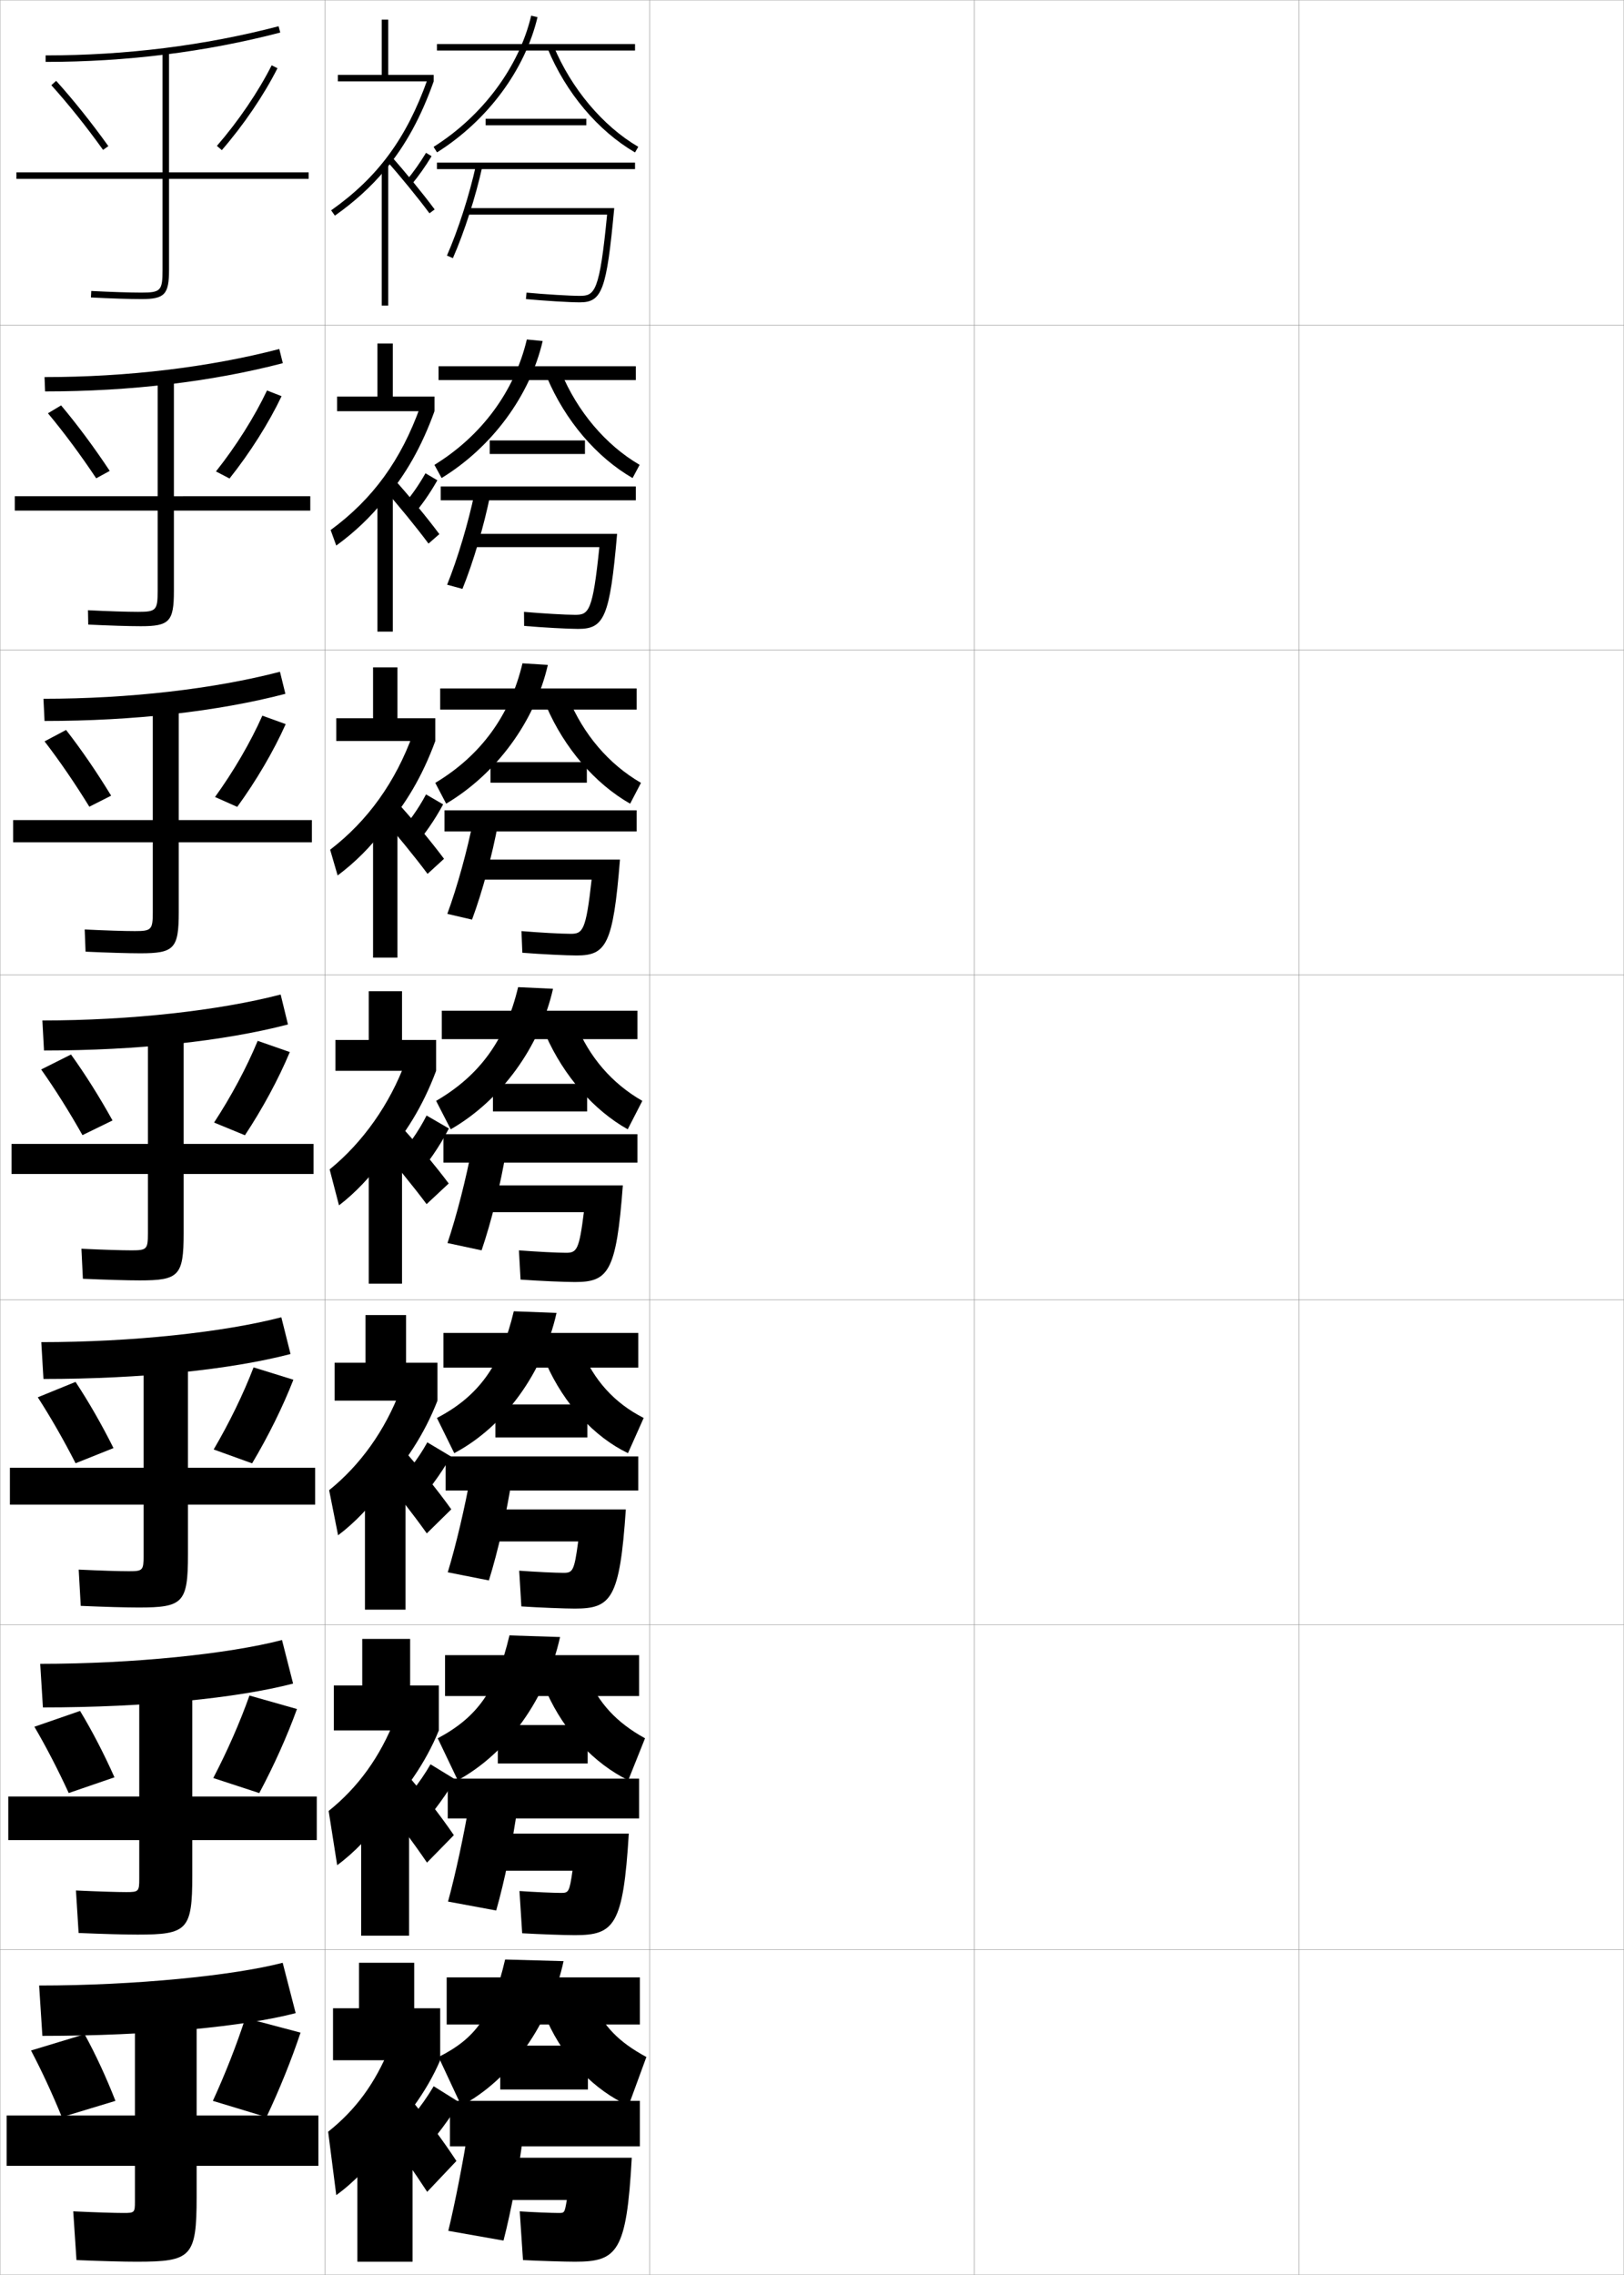 <?xml version="1.0" encoding="utf-8"?>
<!-- Generator: Adobe Illustrator 11 Build 225, SVG Export Plug-In . SVG Version: 6.0.0 Build 78)  -->
<!DOCTYPE svg PUBLIC "-//W3C//DTD SVG 1.0//EN"    "http://www.w3.org/TR/2001/REC-SVG-20010904/DTD/svg10.dtd">
<svg  xmlns="http://www.w3.org/2000/svg" xmlns:xlink="http://www.w3.org/1999/xlink" xmlns:a="http://ns.adobe.com/AdobeSVGViewerExtensions/3.0/"
	 width="500.1" height="700.1" viewBox="0 0 500.1 700.1"
	 overflow="visible" enable-background="new 0 0 500.1 700.1" xml:space="preserve">
		<g id="glyphs">
			<g>
				<rect x="0.05" y="0.05" fill="none" stroke="#999999" stroke-width="0.1" width="100" height="100"/> 
				<rect x="0.05" y="100.05" fill="none" stroke="#999999" stroke-width="0.1" width="100" height="100"/> 
				<rect x="0.05" y="200.05" fill="none" stroke="#999999" stroke-width="0.1" width="100" height="100"/> 
				<rect x="0.05" y="300.05" fill="none" stroke="#999999" stroke-width="0.1" width="100" height="100"/> 
				<rect x="0.05" y="400.05" fill="none" stroke="#999999" stroke-width="0.1" width="100" height="100"/> 
				<rect x="0.05" y="500.05" fill="none" stroke="#999999" stroke-width="0.1" width="100" height="100"/> 
				<rect x="0.05" y="600.05" fill="none" stroke="#999999" stroke-width="0.1" width="100" height="100"/> 
				<rect x="100.05" y="0.05" fill="none" stroke="#999999" stroke-width="0.1" width="100" height="100"/> 
				<rect x="100.05" y="100.05" fill="none" stroke="#999999" stroke-width="0.1" width="100" height="100"/> 
				<rect x="100.05" y="200.05" fill="none" stroke="#999999" stroke-width="0.1" width="100" height="100"/> 
				<rect x="100.05" y="300.05" fill="none" stroke="#999999" stroke-width="0.1" width="100" height="100"/> 
				<rect x="100.05" y="400.05" fill="none" stroke="#999999" stroke-width="0.1" width="100" height="100"/> 
				<rect x="100.05" y="500.05" fill="none" stroke="#999999" stroke-width="0.1" width="100" height="100"/> 
				<rect x="100.05" y="600.05" fill="none" stroke="#999999" stroke-width="0.1" width="100" height="100"/> 
				<rect x="200.05" y="0.05" fill="none" stroke="#999999" stroke-width="0.1" width="100" height="100"/> 
				<rect x="200.05" y="100.05" fill="none" stroke="#999999" stroke-width="0.1" width="100" height="100"/> 
				<rect x="200.05" y="200.05" fill="none" stroke="#999999" stroke-width="0.1" width="100" height="100"/> 
				<rect x="200.05" y="300.05" fill="none" stroke="#999999" stroke-width="0.1" width="100" height="100"/> 
				<rect x="200.05" y="400.05" fill="none" stroke="#999999" stroke-width="0.1" width="100" height="100"/> 
				<rect x="200.05" y="500.05" fill="none" stroke="#999999" stroke-width="0.1" width="100" height="100"/> 
				<rect x="200.05" y="600.05" fill="none" stroke="#999999" stroke-width="0.1" width="100" height="100"/> 
				<rect x="300.05" y="0.05" fill="none" stroke="#999999" stroke-width="0.1" width="100" height="100"/> 
				<rect x="300.05" y="100.05" fill="none" stroke="#999999" stroke-width="0.1" width="100" height="100"/> 
				<rect x="300.05" y="200.05" fill="none" stroke="#999999" stroke-width="0.1" width="100" height="100"/> 
				<rect x="300.05" y="300.05" fill="none" stroke="#999999" stroke-width="0.1" width="100" height="100"/> 
				<rect x="300.05" y="400.05" fill="none" stroke="#999999" stroke-width="0.1" width="100" height="100"/> 
				<rect x="300.05" y="500.05" fill="none" stroke="#999999" stroke-width="0.1" width="100" height="100"/> 
				<rect x="300.05" y="600.05" fill="none" stroke="#999999" stroke-width="0.1" width="100" height="100"/> 
				<rect x="400.05" y="0.05" fill="none" stroke="#999999" stroke-width="0.1" width="100" height="100"/> 
				<rect x="400.05" y="100.05" fill="none" stroke="#999999" stroke-width="0.1" width="100" height="100"/> 
				<rect x="400.05" y="200.05" fill="none" stroke="#999999" stroke-width="0.1" width="100" height="100"/> 
				<rect x="400.05" y="300.05" fill="none" stroke="#999999" stroke-width="0.1" width="100" height="100"/> 
				<rect x="400.05" y="400.05" fill="none" stroke="#999999" stroke-width="0.1" width="100" height="100"/> 
				<rect x="400.05" y="500.05" fill="none" stroke="#999999" stroke-width="0.1" width="100" height="100"/> 
				<rect x="400.05" y="600.05" fill="none" stroke="#999999" stroke-width="0.1" width="100" height="100"/> 
			</g>
			<g>
				<path d="M12.05,611.05l1,15.5c33.112,0,62.198-2.885,78-7l-4-15.5
					C71.927,607.988,41.625,611.05,12.05,611.05z"/>
				<path d="M60.55,618.05h-19v33h-39.5v15.5h39.5v11c0,3.382-0.13,3.5-3.5,3.5
					c-2.74,0-8.351-0.172-15.5-0.5l1,15c8.26,0.343,14.677,0.5,18.5,0.5
					c16.911,0,18.5-1.419,18.5-20v-9.5h37.5v-15.5h-37.5V618.05z"/>
				<path d="M26.05,626.05c3.42,6.223,6.718,13.378,9.5,20.5l-16.5,5
					c-2.885-7.075-6.182-14.214-9.5-20.5L26.05,626.05z"/>
				<path d="M92.55,625.55l-17-4.5c-2.674,8.259-6.162,17.146-10,25.5l16.5,5
					C86.081,643.032,89.743,633.97,92.55,625.55z"/>
			</g>
			<g>
				<path d="M12.383,512.05l0.833,13.416c31.665,0,59.96-2.89,77.042-7.338
					l-3.417-13.406C70.43,508.996,41.155,512.05,12.383,512.05z"/>
				<path d="M59.216,517.716H42.883v35.167H2.549v13.417h40.333v11.916
					c0,3.888-0.199,4.084-4,4.084c-2.877,0-8.539-0.176-15.492-0.5l0.817,13.083
					c7.882,0.333,14.39,0.5,18.175,0.5c15.284,0,16.833-1.42,16.833-18.167v-10.916
					h38.333v-13.417H59.216V517.716z"/>
				<path d="M24.655,526.544c3.74,6.172,7.414,13.292,10.595,20.431l-14.086,4.839
					c-3.26-7.09-6.925-14.187-10.572-20.402L24.655,526.544z"/>
				<path d="M91.448,525.958l-14.631-4.15c-2.914,8.241-6.845,17.157-11.144,25.383
					l14.168,4.636C84.32,543.443,88.412,534.357,91.448,525.958z"/>
			</g>
			<g>
				<path d="M12.716,413.05l0.667,11.333c30.218,0,57.722-2.895,76.084-7.677
					l-2.835-11.312C68.934,410.003,40.686,413.05,12.716,413.05z"/>
				<path d="M57.883,417.383H44.217v34.334H3.05v11.333h41.167v15.833
					c0,4.392-0.269,4.667-4.5,4.667c-3.013,0-8.727-0.179-15.483-0.499
					l0.633,11.165c7.506,0.323,14.103,0.501,17.85,0.501
					c13.658,0,15.167-1.423,15.167-16.334v-15.333h39.167v-11.333H57.883V417.383z"/>
				<path d="M23.261,425.287c4.059,6.123,8.11,13.207,11.69,20.363l-11.672,4.677
					c-3.635-7.104-7.669-14.158-11.644-20.304L23.261,425.287z"/>
				<path d="M90.348,424.616l-12.262-3.8c-3.153,8.224-7.527,17.168-12.287,25.265
					l11.836,4.271C82.559,442.105,87.082,432.995,90.348,424.616z"/>
			</g>
			<g>
				<g>
					<path d="M14.05,17.05v2c24.929,0,49.238-3.039,72.252-9.032l-0.504-1.936
						C62.948,14.032,38.809,17.05,14.05,17.05z"/>
					<path d="M95.05,53.05h-43v-37h-2v37h-45v2h45v28c0,6.411-0.547,7-6.5,7
						c-3.562,0-9.481-0.191-15.448-0.499l-0.104,1.998
						c5.999,0.309,11.958,0.501,15.552,0.501c7.149,0,8.5-1.43,8.5-9v-28h43V53.05z"/>
					<path d="M15.808,26.22c5.287,5.863,10.795,12.749,15.93,19.912l1.625-1.164
						c-5.177-7.224-10.733-14.169-16.07-20.088L15.808,26.22z"/>
					<path d="M66.795,44.895l1.51,1.311C75.014,38.478,81.261,29.291,85.442,21
						l-1.785-0.9C79.546,28.249,73.399,37.286,66.795,44.895z"/>
				</g>
				<g>
					<path d="M13.716,116.05l0.167,4.416c26.209,0,51.32-2.993,73.21-8.693
						l-1.086-4.363C64.444,113.025,39.278,116.05,13.716,116.05z"/>
					<path d="M53.55,116.383h-5v36.333h-44v4.417h44v24.75
						c0,5.906-0.477,6.417-6,6.417c-3.424,0-9.293-0.188-15.457-0.499l0.081,4.415
						c6.375,0.31,12.578,0.501,16.209,0.501c8.776,0,10.167-1.428,10.167-10.833
						v-24.75h42v-4.417H53.55V116.383z"/>
					<path d="M18.816,124.763c5.018,5.97,10.198,12.95,14.975,20.157l-4.169,2.281
						c-4.759-7.148-9.898-14.076-14.858-20.01L18.816,124.763z"/>
					<path d="M86.71,121.924l-4.488-1.75c-3.872,8.168-9.575,17.183-15.718,24.912
						l4.174,2.176C76.941,139.407,82.757,130.238,86.71,121.924z"/>
				</g>
				<g>
					<path d="M13.383,215.05l0.333,6.833c27.49,0,53.403-2.947,74.168-8.354
						l-1.669-6.791C65.941,212.018,39.748,215.05,13.383,215.05z"/>
					<path d="M55.05,216.716h-8v35.667h-43v6.833h43v21.5c0,5.401-0.408,5.833-5.5,5.833
						c-3.287,0-9.104-0.185-15.466-0.499l0.265,6.832
						c6.752,0.312,13.197,0.501,16.867,0.501c10.404,0,11.833-1.426,11.833-12.667
						v-21.5h41v-6.833h-41V216.716z"/>
					<path d="M20.342,224.647c4.698,6.021,9.501,13.036,13.88,20.226l-6.713,3.397
						c-4.385-7.134-9.156-14.104-13.787-20.108L20.342,224.647z"/>
					<path d="M87.979,222.85L80.788,220.25c-3.632,8.187-8.893,17.181-14.574,25.029
						l6.839,3.041C78.87,240.337,84.254,231.186,87.979,222.85z"/>
				</g>
				<g>
					<path d="M13.05,314.05l0.5,9.25c28.771,0,55.484-2.9,75.126-8.016l-2.252-9.219
						C67.438,311.011,40.217,314.05,13.05,314.05z"/>
					<path d="M56.55,317.05h-11v35h-42v9.25h42v18.25c0,4.896-0.338,5.25-5,5.25
						c-3.15,0-8.916-0.182-15.475-0.499l0.449,9.248
						c7.129,0.313,13.816,0.501,17.525,0.501c12.03,0,13.5-1.424,13.5-14.5v-18.25h40v-9.25h-40
						V317.05z"/>
					<path d="M21.866,324.531c4.379,6.072,8.806,13.121,12.785,20.295l-9.258,4.515
						c-4.01-7.119-8.412-14.131-12.715-20.206L21.866,324.531z"/>
					<path d="M89.246,323.774l-9.893-3.449c-3.393,8.206-8.21,17.178-13.431,25.146
						l9.504,3.906C80.798,341.267,85.751,332.133,89.246,323.774z"/>
				</g>
			</g>
			<g>
				<rect x="134.55" y="13.55" width="61" height="2"/> 
				<path d="M133.517,45.203l1.066,1.693c15.517-9.77,27.083-25.327,30.939-41.616
					l-1.945-0.461C159.838,20.61,148.601,35.707,133.517,45.203z"/>
				<path d="M168.626,14.933c5.653,13.632,15.465,25.288,26.92,31.98l1.008-1.727
					c-10.922-6.382-20.672-17.979-26.08-31.02L168.626,14.933z"/>
				<rect x="149.55" y="36.55" width="31" height="2"/> 
				<rect x="134.55" y="50.05" width="61" height="2"/> 
				<path d="M137.634,78.648l1.832,0.803C143,71.388,146.472,60.587,148.526,51.265
					l-1.953-0.43C144.545,60.038,141.119,70.696,137.634,78.648z"/>
				<path d="M143.55,64.05v2h43.402c-2.304,23.893-3.821,25-8.402,25
					c-3.052,0-10.719-0.465-16.407-0.996l-0.186,1.992
					c5.737,0.534,13.491,1.004,16.593,1.004c6.867,0,8.254-3.795,10.601-29H143.55z"
					/>
			</g>
			<g>
				<rect x="135.05" y="112.716" width="60.75" height="4.25"/> 
				<path d="M135.988,147.114c15.532-9.5,27.207-25.339,31.126-42.161l-4.88-0.474
					c-3.771,15.918-13.912,29.646-28.457,38.589L135.988,147.114z"/>
				<path d="M172.749,114.461c4.981,12.115,13.816,22.554,24.22,28.597L194.797,147.125
					c-11.11-6.41-20.737-17.683-26.363-30.987L172.749,114.461z"/>
				<rect x="150.8" y="135.55" width="29.333" height="4.166"/> 
				<rect x="135.716" y="149.716" width="60.083" height="4.25"/> 
				<path d="M137.688,179.949l4.722,1.285c3.347-8.275,6.646-19.44,8.54-28.875
					l-4.802-0.703C144.238,160.82,140.939,171.904,137.688,179.949z"/>
				<path d="M144.716,164.299v4.083h39.851c-2.021,19.808-3.276,20.833-7.435,20.833
					c-2.877,0-10.176-0.418-15.771-0.914l0.043,4.328
					c5.799,0.497,13.529,0.919,16.645,0.919c7.994,0,9.754-3.543,11.984-29.25
					H144.716z"/>
			</g>
			<g>
				<rect x="135.55" y="211.883" width="60.5" height="6.5"/> 
				<path d="M137.394,247.332c15.548-9.231,27.331-25.351,31.313-42.706l-7.815-0.487
					c-3.802,16.045-12.849,28.403-26.854,36.794L137.394,247.332z"/>
				<path d="M175.024,214.756c4.554,11.188,12.475,20.469,22.36,26.173l-3.336,6.409
					c-10.767-6.127-20.208-17.017-25.807-29.993L175.024,214.756z"/>
				<rect x="151.05" y="234.55" width="29.667" height="6.333"/> 
				<rect x="136.883" y="249.383" width="59.167" height="6.5"/> 
				<path d="M137.745,281.249l7.611,1.768c3.16-8.487,6.285-20.017,8.02-29.562
					l-7.651-0.977C143.932,261.602,140.76,273.112,137.745,281.249z"/>
				<path d="M145.883,264.55v6.167h36.301c-1.739,15.724-2.731,16.667-6.468,16.667
					c-2.703,0-9.634-0.372-15.136-0.832l0.272,6.664
					c5.86,0.459,13.566,0.835,16.697,0.835c9.121,0,11.255-3.292,13.367-29.5H145.883z
					"/>
			</g>
			<g>
				<rect x="136.05" y="311.05" width="60.25" height="8.75"/> 
				<path d="M138.8,347.55c15.563-8.962,27.455-25.362,31.5-43.25l-10.75-0.5
					c-3.833,16.173-11.784,27.161-25.25,35L138.8,347.55z"/>
				<path d="M177.3,315.05c4.127,10.262,11.133,18.386,20.5,23.75l-4.5,8.75
					c-10.422-5.845-19.679-16.352-25.25-29L177.3,315.05z"/>
				<rect x="151.8" y="333.55" width="29" height="8.5"/> 
				<rect x="136.55" y="349.05" width="59.75" height="8.75"/> 
				<path d="M137.8,382.55l10.5,2.25c2.974-8.699,5.925-20.593,7.5-30.25l-10.5-1.25
					C143.625,362.384,140.58,374.319,137.8,382.55z"/>
				<path d="M147.05,364.8v8.25h32.75c-1.456,11.64-2.187,12.5-5.5,12.5
					c-2.529,0-9.092-0.325-14.5-0.75l0.5,9c5.922,0.421,13.604,0.75,16.75,0.75
					c10.248,0,12.755-3.04,14.75-29.75H147.05z"/>
			</g>
			<g>
				<rect x="136.55" y="410.217" width="60" height="10.666"/> 
				<path d="M139.883,447.216c15.469-8.193,27.394-24.769,31.5-43.166l-13.167-0.5
					c-3.921,16.604-10.88,26.187-23.667,32.833L139.883,447.216z"/>
				<path d="M179.05,415.383c3.829,9.335,10.071,16.385,19.167,21l-4.833,10.833
					c-10.44-5.003-19.65-15.079-25.167-27.499L179.05,415.383z"/>
				<rect x="152.55" y="432.217" width="28.333" height="10.166"/> 
				<rect x="137.216" y="448.216" width="59.333" height="10.5"/> 
				<path d="M137.883,483.883l12.667,2.5c2.787-8.91,5.54-21.071,7-30.833l-12.667-1.334
					C143.305,463.257,140.428,475.56,137.883,483.883z"/>
				<path d="M148.216,464.55v9.833h29.833c-1.198,9.09-1.69,9.667-4.5,9.667
					c-2.355,0-8.685-0.29-13.667-0.667l0.667,11c5.651,0.367,13.339,0.667,16.5,0.667
					c11.172,0,13.806-3.009,15.667-30.5H148.216z"/>
			</g>
			<g>
				<rect x="137.05" y="509.383" width="59.75" height="12.584"/> 
				<path d="M140.966,547.883c15.375-8.425,27.332-25.175,31.5-44.083l-15.583-0.5
					c-4.009,17.036-9.977,25.213-22.083,31.667L140.966,547.883z"/>
				<path d="M180.8,515.717c3.532,8.408,9.009,14.383,17.833,19.25l-5.167,12.916
					c-10.458-5.161-19.622-14.807-25.083-27L180.8,515.717z"/>
				<rect x="153.3" y="530.883" width="27.667" height="11.834"/> 
				<rect x="137.883" y="547.383" width="58.917" height="12.25"/> 
				<path d="M137.966,585.217l14.833,2.75c2.601-9.122,5.155-21.551,6.5-31.417
					l-14.833-1.417C142.986,564.131,140.277,576.799,137.966,585.217z"/>
				<path d="M149.383,564.3v11.417h26.917c-0.941,6.54-1.193,6.833-3.5,6.833
					c-2.18,0-8.276-0.255-12.833-0.583l0.833,13
					c5.38,0.312,13.074,0.583,16.25,0.583c12.096,0,14.856-2.977,16.583-31.25H149.383z"
					/>
			</g>
			<g>
				<rect x="137.55" y="608.55" width="59.5" height="14.5"/> 
				<path d="M142.05,648.05c15.279-8.157,27.27-25.081,31.5-44.5l-18-0.5
					c-4.098,17.468-9.073,24.238-20.5,30L142.05,648.05z"/>
				<path d="M182.55,616.05c3.234,7.481,7.947,12.382,16.5,17l-5.5,15
					c-10.477-4.819-19.594-14.035-25-26L182.55,616.05z"/>
				<rect x="154.05" y="629.55" width="27" height="13.5"/> 
				<rect x="138.55" y="646.55" width="58.5" height="14"/> 
				<path d="M138.05,686.55l17,3c2.414-9.333,4.771-22.029,6-32l-17-1.5
					C142.666,665.004,140.126,678.039,138.05,686.55z"/>
				<path d="M194.55,664.05h-44v13h24c-0.684,3.991-0.697,4-2.5,4c-2.006,0-7.868-0.22-12-0.5
					l1,15c5.109,0.258,12.81,0.5,16,0.5C190.069,696.05,192.957,693.104,194.55,664.05z"/>
			</g>
			<g>
				<polygon points="133.55,23.05 133.55,25.05 104.05,25.05 104.05,23.05 
					117.55,23.05 117.55,6.05 119.55,6.05 119.55,23.05 "/>
				<path d="M118.55,52.355c-4.348,5.182-9.409,9.763-15.423,14.011l-1.154-1.633
					c14.384-10.16,23.262-22.228,29.692-40.352l1.885,0.668
					C129.653,36.031,124.862,44.832,118.55,52.355L118.55,52.355z"/>
				<path d="M120.295,47.883c4.358,4.87,9.934,11.685,13.558,16.571l-1.605,1.191
					c-3.592-4.843-9.12-11.599-13.442-16.429L120.295,47.883z"/>
				<rect x="117.55" y="50.55" width="2" height="43.5"/> 
				<path d="M125.28,55.41l1.538,1.279c2.094-2.519,4.142-5.419,6.086-8.62
					l-1.709-1.039C129.302,50.148,127.312,52.968,125.28,55.41z"/>
			</g>
			<g>
				<g>
					<polygon points="103.799,122.05 116.216,122.05 116.216,105.716 120.966,105.716 
						120.966,122.05 133.799,122.05 133.799,126.549 103.799,126.549 "/>
					<path d="M118.279,153.888c-4.074,5.15-9.037,9.884-14.73,14.009l-1.731-4.777
						c12.998-9.539,21.704-21.536,27.584-37.96l4.396,1.39
						C129.877,137.419,124.841,146.32,118.279,153.888L118.279,153.888z"/>
					<path d="M120.996,147.069c4.729,5.217,10.512,12.214,14.299,17.309l-3.34,2.913
						c-3.743-5.036-9.491-12.068-14.119-17.275L120.996,147.069z"/>
					<rect x="116.216" y="150.799" width="4.75" height="43.583"/> 
					<path d="M131.021,145.652l3.661,2.159c-2.265,4.001-4.862,7.724-7.582,10.863
						l-3.249-2.885C126.433,152.913,128.911,149.405,131.021,145.652z"/>
				</g>
				<g>
					<polygon points="103.55,221.05 114.883,221.05 114.883,205.383 122.383,205.383 
						122.383,221.05 134.05,221.05 134.05,228.05 103.55,228.05 "/>
					<path d="M118.009,255.42c-3.8,5.119-8.666,10.005-14.038,14.007l-2.307-7.921
						c11.611-8.917,20.145-20.844,25.477-35.568l6.908,2.112
						C130.103,238.807,124.82,247.809,118.009,255.42L118.009,255.42z"/>
					<path d="M121.698,246.256c5.1,5.563,11.09,12.743,15.04,18.045l-5.075,4.635
						c-3.894-5.229-9.861-12.537-14.794-18.121L121.698,246.256z"/>
					<rect x="114.883" y="251.05" width="7.5" height="43.667"/> 
					<path d="M131.192,244.479l5.266,3.074c-2.585,4.802-5.731,9.347-9.077,13.106
						l-4.613-4.286C125.9,253.062,128.867,248.866,131.192,244.479z"/>
				</g>
				<g>
					<polygon points="103.3,320.05 113.55,320.05 113.55,305.05 123.8,305.05 
						123.8,320.05 134.3,320.05 134.3,329.55 103.3,329.55 "/>
					<path d="M117.739,356.952L117.739,356.952c-3.526,5.088-8.294,10.126-13.345,14.006
						l-2.884-11.066c10.225-8.295,18.587-20.151,23.369-33.176l9.42,2.834
						C130.327,340.194,124.8,349.298,117.739,356.952z"/>
					<path d="M122.399,345.442c5.471,5.91,11.668,13.272,15.78,18.782l-6.81,6.356
						c-4.045-5.422-10.232-13.006-15.471-18.967L122.399,345.442z"/>
					<rect x="113.55" y="351.3" width="10.25" height="43.75"/> 
					<path d="M131.364,343.305l6.871,3.99c-2.906,5.602-6.601,10.97-10.572,15.349
						l-5.977-5.688C125.368,353.211,128.823,348.327,131.364,343.305z"/>
				</g>
			</g>
			<g>
				<g>
					<polygon points="103.049,419.383 112.55,419.383 112.55,404.717 125.049,404.717 
						125.049,419.383 134.716,419.383 134.716,431.05 103.049,431.05 "/>
					<path d="M117.843,458.151c-3.538,5.177-8.592,10.487-13.73,14.337l-2.756-13.878
						c9.649-7.781,17.212-18.385,21.913-30.783l11.446,3.223
						c-3.989,10.252-10.029,19.576-17.707,27.435L117.843,458.151z"/>
					<path d="M123.616,445.478c5.346,5.975,11.324,13.371,15.354,19.021l-7.54,7.405
						c-3.952-5.548-9.933-13.258-14.98-19.312L123.616,445.478z"/>
					<rect x="112.383" y="451.55" width="12.5" height="43.833"/> 
					<path d="M138.84,448.216c-3.314,5.792-7.298,11.158-11.715,15.729l-6.151-6.292
						c4.028-3.777,7.8-8.666,10.618-13.765L138.84,448.216z"/>
				</g>
				<g>
					<polygon points="102.8,518.716 111.55,518.716 111.55,504.384 126.3,504.384 
						126.3,518.716 135.133,518.716 135.133,532.55 102.8,532.55 "/>
					<path d="M117.946,559.351c-3.549,5.267-8.89,10.85-14.115,14.668l-2.628-16.688
						c9.074-7.269,15.837-16.619,20.457-28.392l13.473,3.611
						c-4.006,9.859-10.559,19.404-18.854,27.467L117.946,559.351z"/>
					<path d="M124.833,545.514c5.221,6.038,10.979,13.47,14.927,19.261l-8.27,8.453
						c-3.859-5.674-9.633-13.509-14.49-19.656L124.833,545.514z"/>
					<rect x="111.216" y="551.8" width="14.75" height="43.916"/> 
					<path d="M140.195,547.633c-3.935,6.536-8.463,12.415-13.607,17.614l-6.326-6.896
						c4.659-4.224,9.015-9.651,12.31-15.382L140.195,547.633z"/>
				</g>
				<g>
					<polygon points="102.55,634.05 102.55,618.05 110.55,618.05 110.55,604.05 
						127.55,604.05 127.55,618.05 135.55,618.05 135.55,634.05 "/>
					<path d="M118.05,660.55c-3.56,5.356-9.188,11.211-14.5,15l-2.5-19.5
						c8.498-6.757,14.462-14.854,19-26l15.5,4c-4.023,9.467-11.089,19.233-20,27.5
						L118.05,660.55z"/>
					<path d="M126.05,645.55c5.096,6.102,10.635,13.567,14.5,19.5l-9,9.5
						c-3.767-5.799-9.334-13.759-14-20L126.05,645.55z"/>
					<rect x="110.05" y="652.05" width="17" height="44"/> 
					<path d="M141.55,647.05c-4.556,7.28-9.629,13.671-15.5,19.5l-6.5-7.5
						c5.29-4.67,10.229-10.637,14-17L141.55,647.05z"/>
				</g>
			</g>
		</g>
	</svg>
